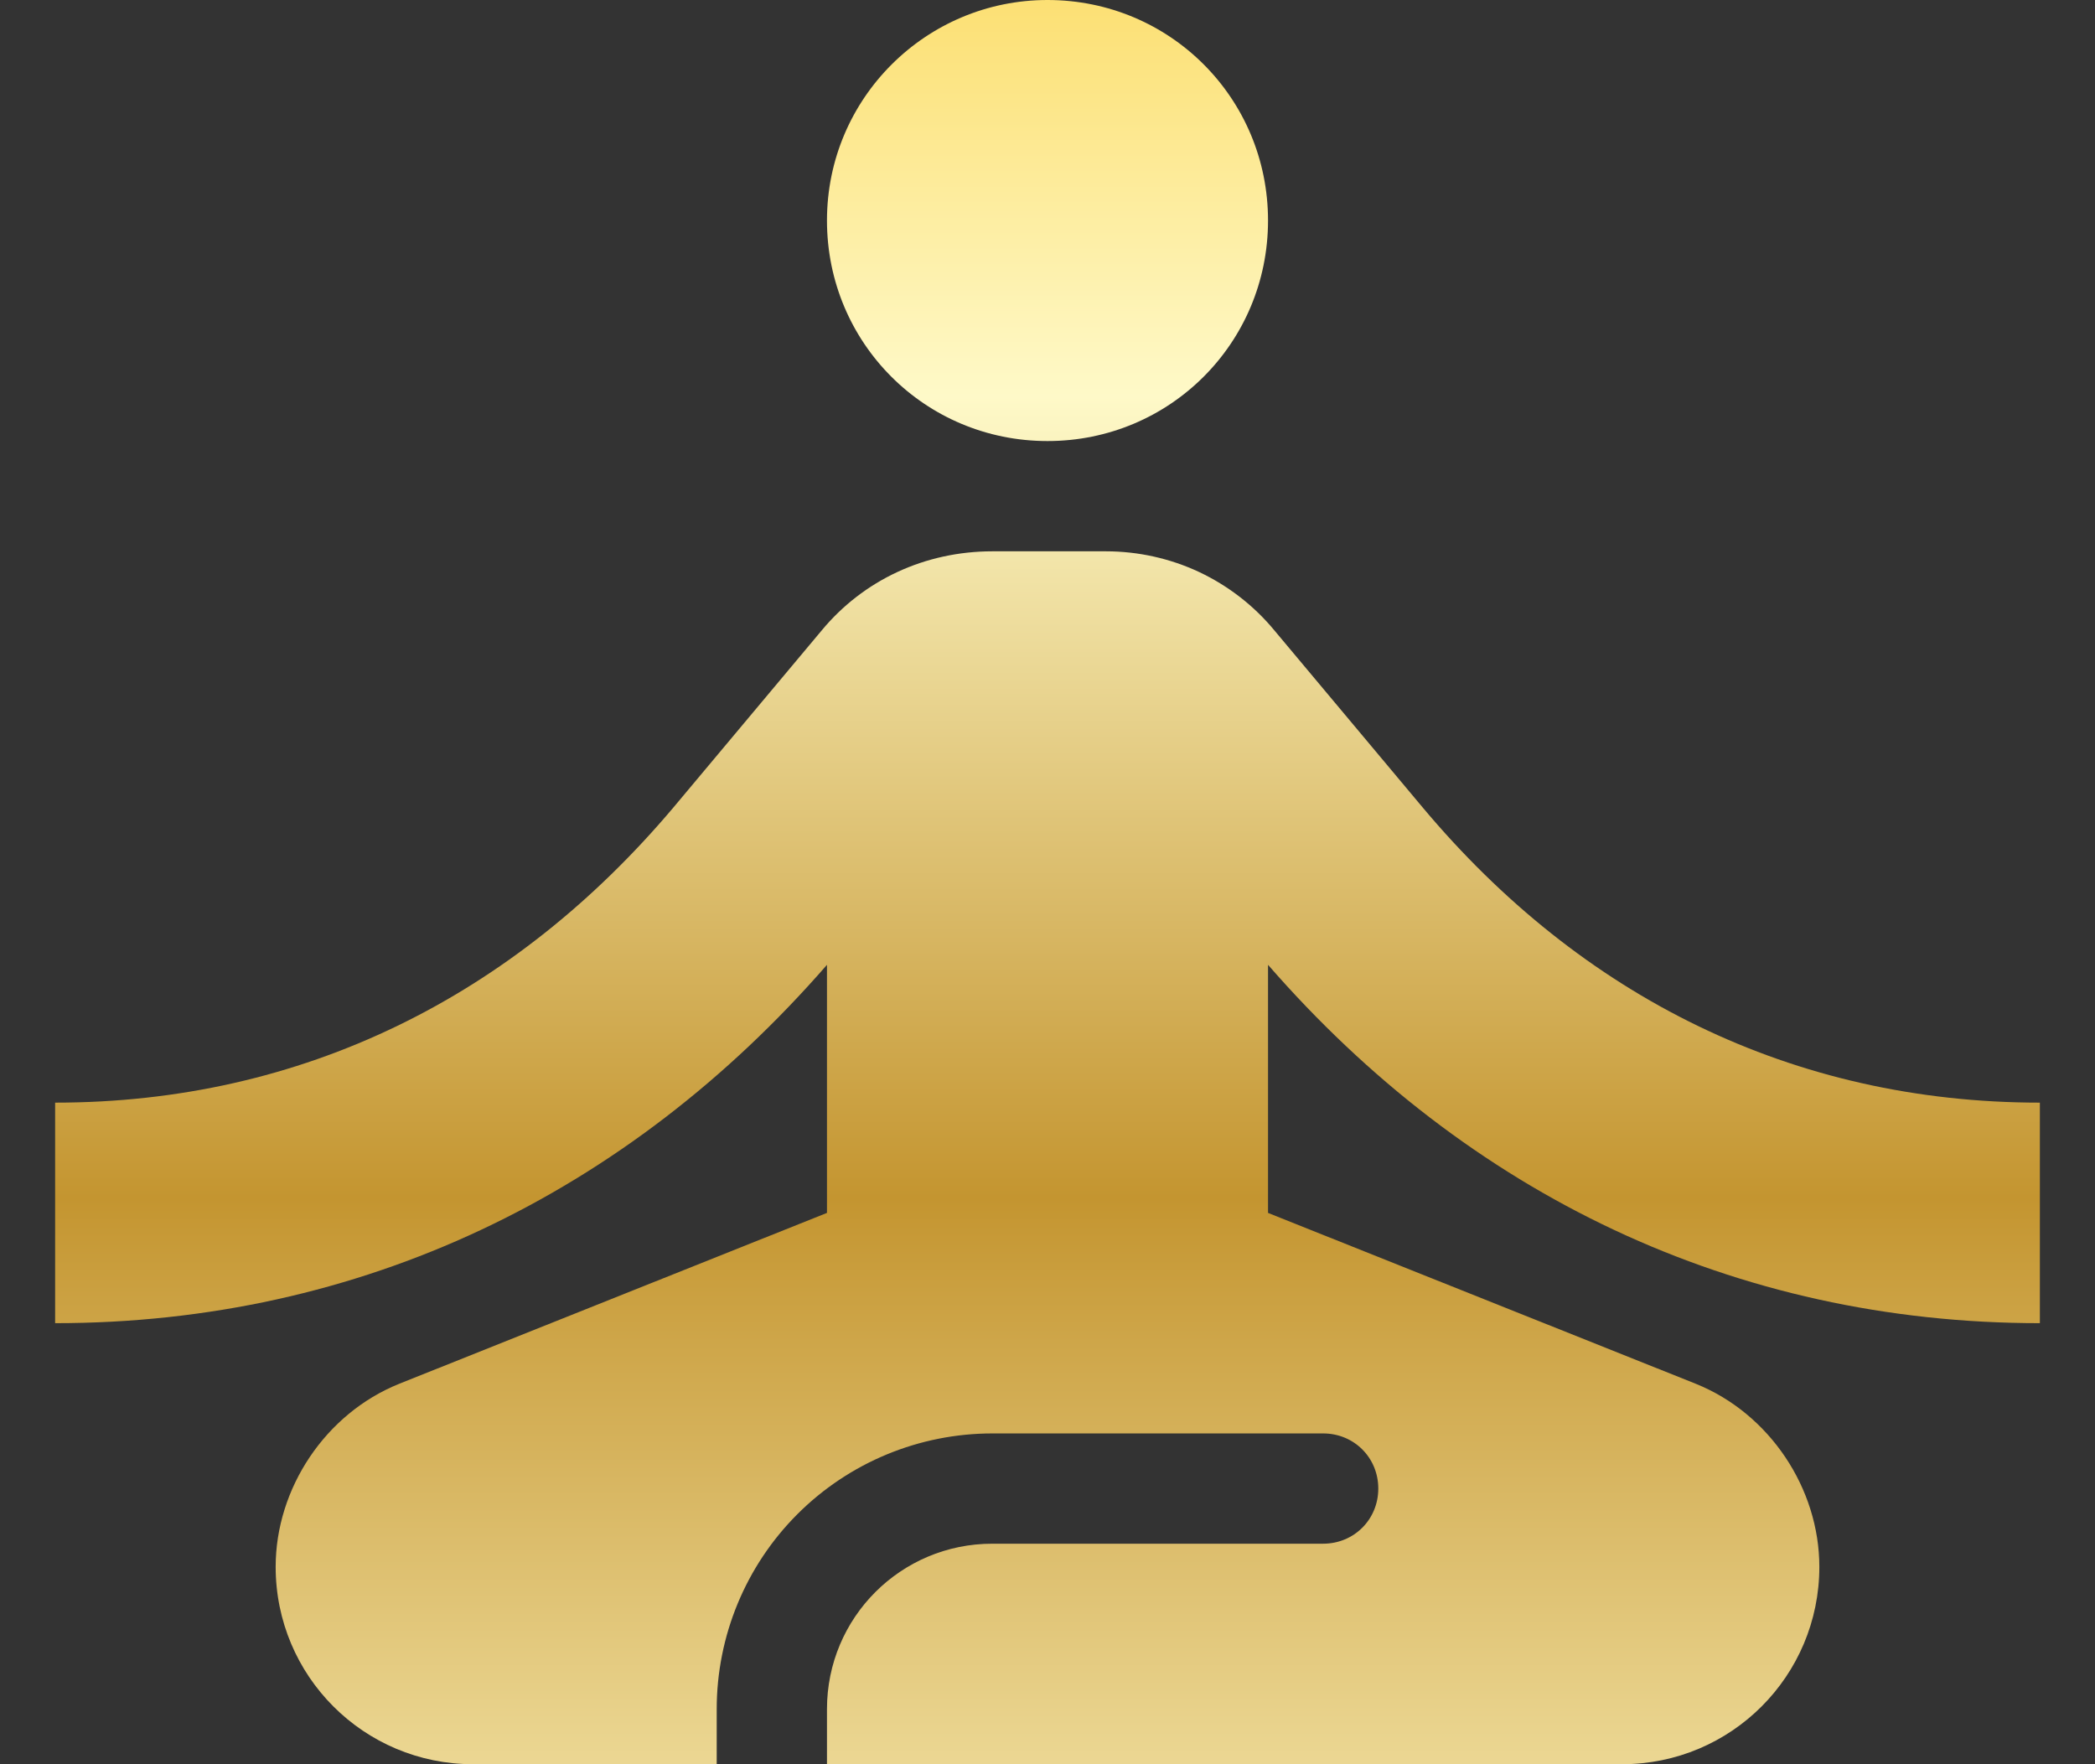 <svg width="19" height="16" viewBox="0 0 19 16" fill="none" xmlns="http://www.w3.org/2000/svg">
<rect x="0" y="0" width="19" height="16" fill="#333333" stroke="none"/>
<path d="M9.5 0C10.61 0 11.5 0.89 11.5 2C11.5 3.11 10.61 4 9.5 4C8.39 4 7.5 3.11 7.5 2C7.5 0.89 8.4 0 9.5 0ZM18.5 12V10C16.26 10 14.34 9.04 12.9 7.32L11.56 5.72C11.374 5.494 11.14 5.313 10.876 5.188C10.611 5.064 10.322 5 10.03 5H9C8.39 5 7.83 5.26 7.45 5.72L6.11 7.32C4.66 9.04 2.74 10 0.5 10V12C3.27 12 5.69 10.83 7.5 8.75V11L3.62 12.55C2.95 12.82 2.5 13.5 2.5 14.21C2.5 15.2 3.3 16 4.29 16H6.5V15.5C6.5 14.837 6.763 14.201 7.232 13.732C7.701 13.263 8.337 13 9 13H12C12.28 13 12.5 13.22 12.5 13.5C12.5 13.78 12.28 14 12 14H9C8.17 14 7.5 14.67 7.5 15.5V16H14.71C15.7 16 16.5 15.2 16.5 14.21C16.5 13.5 16.05 12.82 15.38 12.55L11.5 11V8.75C13.31 10.83 15.73 12 18.5 12Z" fill="url(#paint0_linear_306_2944)"/>
<defs>
<linearGradient id="paint0_linear_306_2944" x1="9.5" y1="-2.88" x2="9.5" y2="18.56" gradientUnits="userSpaceOnUse">
<stop stop-color="#FACB30"/>
<stop offset="0.302" stop-color="#FEF9C8"/>
<stop offset="0.641" stop-color="#C49530"/>
<stop offset="1" stop-color="#FFF8C4"/>
</linearGradient>
</defs>
</svg>
